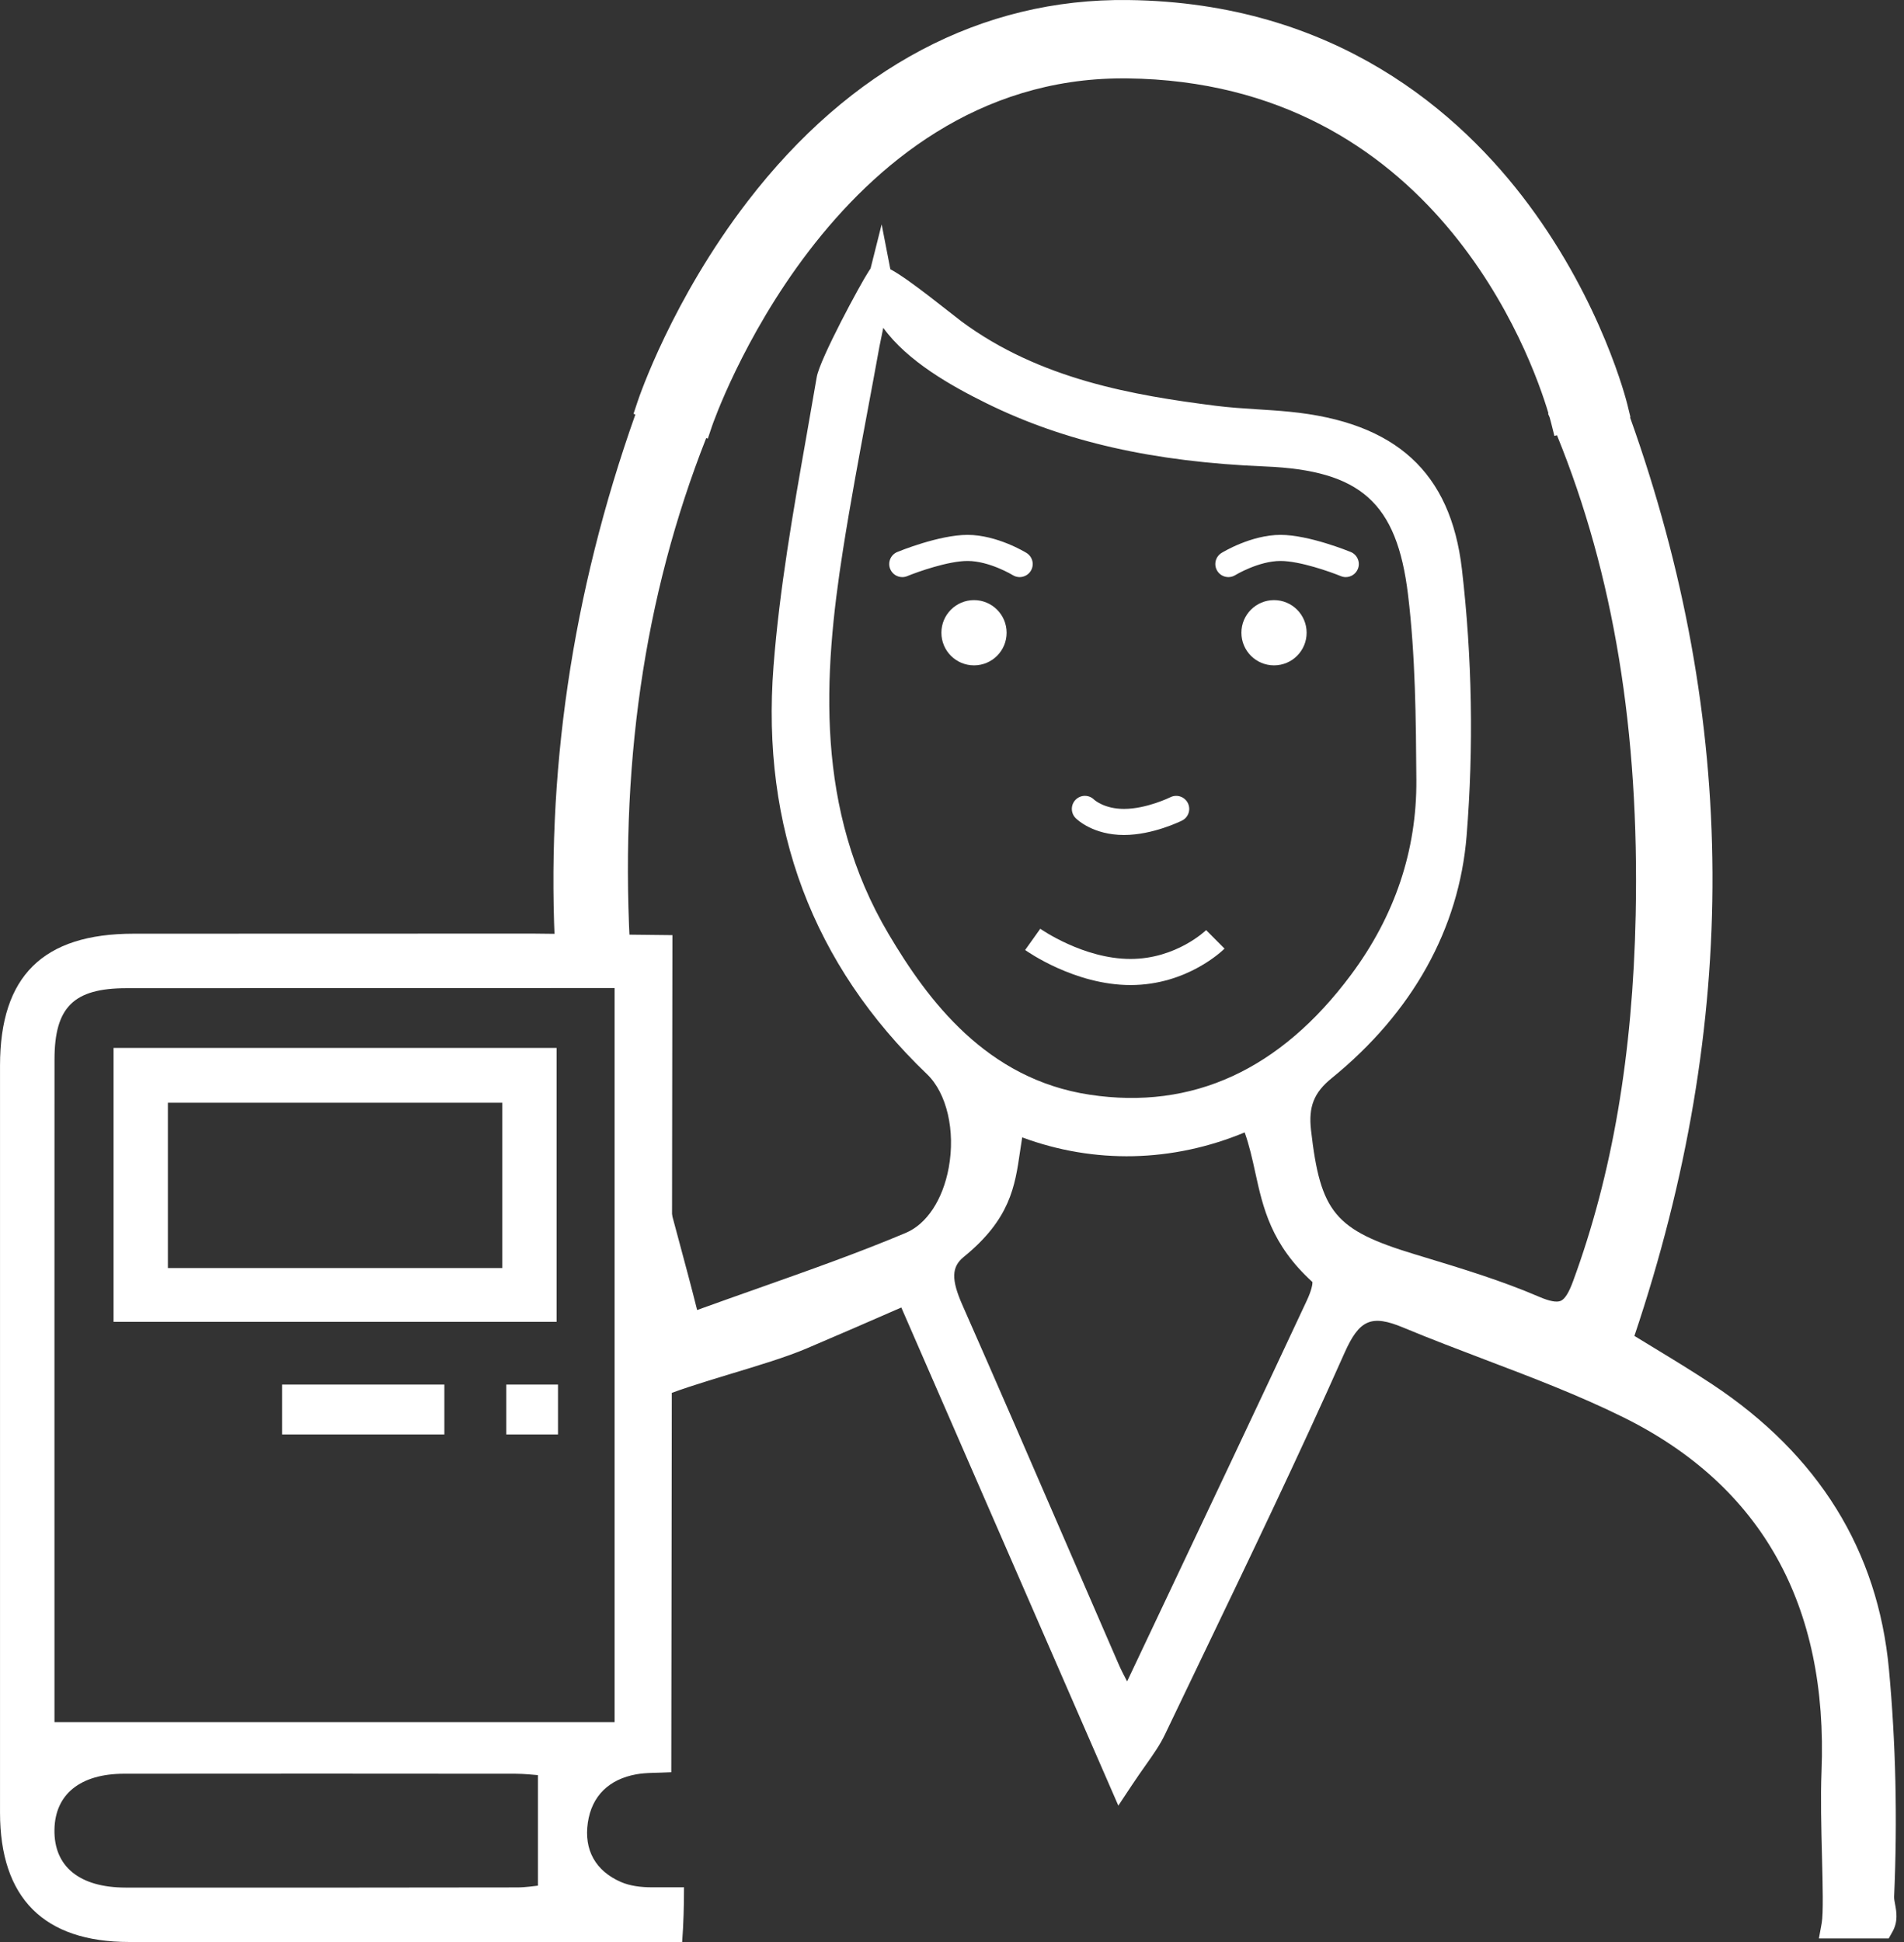 <?xml version="1.0" encoding="utf-8"?>
<!-- Generator: Adobe Illustrator 21.0.0, SVG Export Plug-In . SVG Version: 6.00 Build 0)  -->
<svg version="1.1" id="Layer_1" xmlns="http://www.w3.org/2000/svg" xmlns:xlink="http://www.w3.org/1999/xlink" x="0px" y="0px"
	 width="102px" height="104px" viewBox="0 0 102 104" enable-background="new 0 0 102 104" xml:space="preserve">
<rect x="0" y="0" width="102" height="104" fill="#333333" stroke="none"/>
<g>
	<g>
		<path fill="#FFFFFF" d="M101.522,101.978c-0.029-0.155-0.057-0.302-0.051-0.415c0.182-4.135,0.089-8.23-0.278-12.172
			c-0.591-6.355-3.774-11.486-9.458-15.252c-1.072-0.71-2.172-1.377-3.235-2.023c-0.317-0.192-0.632-0.383-0.943-0.574
			c5.654-16.806,5.578-32.93-0.235-49.196l0.024-0.006l-0.166-0.679c-0.054-0.218-1.357-5.409-5.281-10.693
			C78.236,6.038,71.54,0.133,60.437,0.002c-7.835-0.1-14.889,3.634-20.381,10.773c-4.052,5.266-5.824,10.504-5.897,10.724
			l-0.221,0.663l0.1,0.033c-3.404,9.606-4.828,19.319-4.274,29.051c1.341-0.034,2.685,0.092,4.03,0.208
			c-0.64-10.28,0.691-19.496,4.038-27.994l0.087,0.029l0.223-0.662c0.062-0.186,6.449-18.63,22.01-18.63l0.235,0.001
			c16.427,0.193,21.656,14.88,22.565,17.933l-0.021,0.019l0.087,0.206c0.045,0.158,0.073,0.267,0.084,0.311l0.169,0.677l0.139-0.034
			c3.035,7.454,4.418,15.86,4.216,25.673c-0.154,7.496-1.253,13.924-3.362,19.65c-0.221,0.6-0.434,0.938-0.652,1.031
			c-0.218,0.094-0.604,0.021-1.15-0.214c-2.019-0.869-4.153-1.516-6.216-2.142l-0.461-0.14c-4.268-1.297-5.046-2.228-5.551-6.641
			c-0.144-1.26,0.155-2.015,1.106-2.787c4.328-3.516,6.828-8.004,7.229-12.98c0.382-4.751,0.297-9.556-0.252-14.28
			c-0.604-5.194-3.542-7.874-9.246-8.432c-0.567-0.056-1.137-0.092-1.706-0.128c-0.735-0.047-1.495-0.095-2.226-0.188
			c-4.396-0.557-9.437-1.411-13.641-4.528c-0.092-0.068-0.276-0.214-0.518-0.404c-1.747-1.377-2.706-2.078-3.282-2.381l-0.466-2.403
			l-0.594,2.361l-0.109,0.167c-0.425,0.646-2.612,4.686-2.776,5.656c-0.179,1.05-0.364,2.1-0.549,3.15
			c-0.711,4.026-1.445,8.188-1.765,12.331c-0.667,8.632,2.1,15.982,8.223,21.845c1.062,1.016,1.529,3.03,1.163,5.01
			c-0.316,1.711-1.176,3.016-2.302,3.489c-2.519,1.06-5.14,1.987-7.914,2.968c-1.055,0.373-2.139,0.756-3.262,1.162
			c-0.307-1.228-0.634-2.439-0.951-3.617c-0.481-1.783-0.944-3.508-1.328-5.224c0.223,3.698-0.396,7.352,0,11.038
			c0.088,0.82-0.047,1.705,0,2.611c2.066-0.926,5.988-1.827,8.151-2.753c1.658-0.71,3.366-1.441,5.066-2.19l11.626,26.676
			l0.711-1.072c0.279-0.421,0.529-0.775,0.751-1.09c0.431-0.611,0.771-1.094,1.033-1.642c0.673-1.409,1.35-2.817,2.027-4.225
			c2.542-5.289,5.17-10.759,7.595-16.216c0.796-1.788,1.443-2.067,3.15-1.355c1.448,0.603,2.936,1.168,4.375,1.715
			c2.471,0.938,5.025,1.908,7.408,3.087c7.411,3.665,10.984,10.055,10.62,18.992c-0.055,1.344-0.012,3.03,0.026,4.518
			c0.038,1.506,0.078,3.064-0.015,3.577l-0.15,0.825h3.739l0.2-0.357C101.695,102.898,101.595,102.366,101.522,101.978z
			 M47.6,50.014L47.6,50.014c-3.944-6.663-3.502-13.834-2.436-20.592c0.393-2.493,0.865-5.021,1.321-7.466
			c0.212-1.133,0.423-2.266,0.626-3.389c0.075-0.378,0.144-0.714,0.207-1.012c1.289,1.789,3.651,3.118,5.524,4.04
			c4.191,2.064,8.936,3.14,14.933,3.386c5.127,0.21,7.059,1.942,7.655,6.865c0.399,3.297,0.423,6.66,0.447,9.913
			c0.027,3.773-1.15,7.286-3.499,10.441c-3.791,5.094-8.501,7.256-14,6.425C52.848,57.791,49.713,53.585,47.6,50.014z M70.01,69.643
			c-2.651,5.67-5.304,11.269-8.112,17.197l-1.517,3.204c-0.18-0.341-0.332-0.638-0.463-0.94c-0.96-2.206-1.916-4.413-2.872-6.621
			c-1.789-4.131-3.638-8.402-5.488-12.592c-0.605-1.371-0.587-2.045,0.069-2.578c2.491-2.025,2.747-3.782,3.017-5.641
			c0.036-0.249,0.073-0.503,0.116-0.762c3.874,1.433,8.05,1.34,11.919-0.266c0.252,0.707,0.406,1.407,0.566,2.138
			c0.415,1.894,0.843,3.852,3.066,5.876C70.315,68.774,70.268,69.089,70.01,69.643z"/>
		<g>
			<g>
				<g>
					<path fill="#FFFFFF" d="M36.643,101.071c-0.581-0.001-1.162,0-1.744-0.001c-0.548-0.001-1.14-0.069-1.634-0.284
						c-1.366-0.593-1.988-1.723-1.774-3.177c0.213-1.449,1.149-2.327,2.593-2.589c0.542-0.098,1.106-0.071,1.878-0.113l0.06-44.828
						l-7.487-0.083c-0.826,0-14.932,0.002-21.375,0.006c-4.859,0.002-7.158,2.27-7.159,7.07c-0.003,13.331-0.003,26.662,0,39.993
						c0.001,4.579,2.345,6.933,6.922,6.934C16.798,104,26.671,104,36.544,104C36.617,103.03,36.644,102.051,36.643,101.071z
						 M2.918,86.774c0-10.012-0.003-20.023,0.002-30.035c0.001-2.805,1.024-3.816,3.852-3.818c8.13-0.006,16.261-0.006,24.391-0.008
						c0.549,0,1.098,0,1.762,0v39.315H2.918C2.918,90.639,2.918,88.707,2.918,86.774z M28.819,100.982
						c-0.189,0.017-0.651,0.094-1.112,0.094c-6.991,0.01-13.982,0.016-20.973,0.009c-2.484-0.003-3.851-1.133-3.817-3.103
						c0.033-1.894,1.378-2.991,3.733-2.994c6.991-0.009,13.982-0.005,20.973,0.001c0.485,0,0.97,0.059,1.196,0.074V100.982z"/>
				</g>
				<g>
					<path fill="#FFFFFF" d="M6.084,70.788c0-4.96,0-9.757,0-14.668c7.92,0,15.759,0,23.733,0c0,4.851,0,9.693,0,14.668
						C21.924,70.788,13.998,70.788,6.084,70.788z M8.994,67.907c6.086,0,11.992,0,17.915,0c0-3.032,0-5.937,0-8.853
						c-6.031,0-11.936,0-17.915,0C8.994,62.042,8.994,64.901,8.994,67.907z"/>
				</g>
				<g>
					<path fill="#FFFFFF" d="M15.112,76.818c0-0.878,0-1.717,0-2.67c2.887,0,5.724,0,8.693,0c0,0.845,0,1.684,0,2.67
						C20.98,76.818,18.096,76.818,15.112,76.818z"/>
				</g>
				<g>
					<path fill="#FFFFFF" d="M29.893,74.147c0,0.941,0,1.736,0,2.672c-0.916,0-1.798,0-2.771,0c0-0.888,0-1.728,0-2.672
						C28.022,74.147,28.861,74.147,29.893,74.147z"/>
				</g>
			</g>
		</g>
	</g>
	<g>
		<g>
			<circle fill="#FFFFFF" cx="68.251" cy="33.885" r="1.747"/>
		</g>
		<g>
			<path fill="#FFFFFF" d="M72.094,30.906c-0.088,0-0.178-0.017-0.265-0.053c-0.549-0.226-2.198-0.812-3.228-0.812
				c-1.175,0-2.416,0.753-2.429,0.761c-0.329,0.201-0.759,0.099-0.961-0.229c-0.202-0.328-0.101-0.758,0.227-0.96
				c0.064-0.04,1.585-0.969,3.163-0.969c1.518,0,3.669,0.88,3.76,0.917c0.357,0.147,0.527,0.555,0.38,0.912
				C72.629,30.743,72.369,30.906,72.094,30.906z"/>
		</g>
		<g>
			<circle fill="#FFFFFF" cx="52.179" cy="33.885" r="1.747"/>
		</g>
		<g>
			<path fill="#FFFFFF" d="M48.337,30.906c-0.275,0-0.536-0.163-0.647-0.433c-0.147-0.357,0.023-0.765,0.38-0.912
				c0.091-0.038,2.242-0.917,3.76-0.917c1.578,0,3.099,0.929,3.163,0.969c0.328,0.203,0.429,0.632,0.227,0.96
				c-0.202,0.328-0.634,0.43-0.961,0.229c-0.012-0.008-1.254-0.761-2.429-0.761c-1.03,0-2.679,0.586-3.228,0.812
				C48.515,30.89,48.425,30.906,48.337,30.906z"/>
		</g>
		<g>
			<path fill="#FFFFFF" d="M60.215,44.716c-1.64,0-2.498-0.811-2.59-0.903c-0.273-0.273-0.273-0.715,0-0.988
				c0.271-0.271,0.709-0.273,0.981-0.007c0.036,0.033,0.563,0.501,1.609,0.501c1.209,0,2.471-0.619,2.483-0.625
				c0.348-0.172,0.766-0.03,0.937,0.314c0.172,0.345,0.032,0.764-0.313,0.936C63.259,43.975,61.76,44.716,60.215,44.716z"/>
		</g>
		<g>
			<path fill="#FFFFFF" d="M60.565,52.752c-2.985,0-5.54-1.8-5.647-1.877l0.811-1.138c0.023,0.016,2.307,1.617,4.835,1.617
				c2.452,0,4.034-1.529,4.05-1.544l0.986,0.99C65.521,50.88,63.614,52.752,60.565,52.752z"/>
		</g>
	</g>
</g>
</svg>
